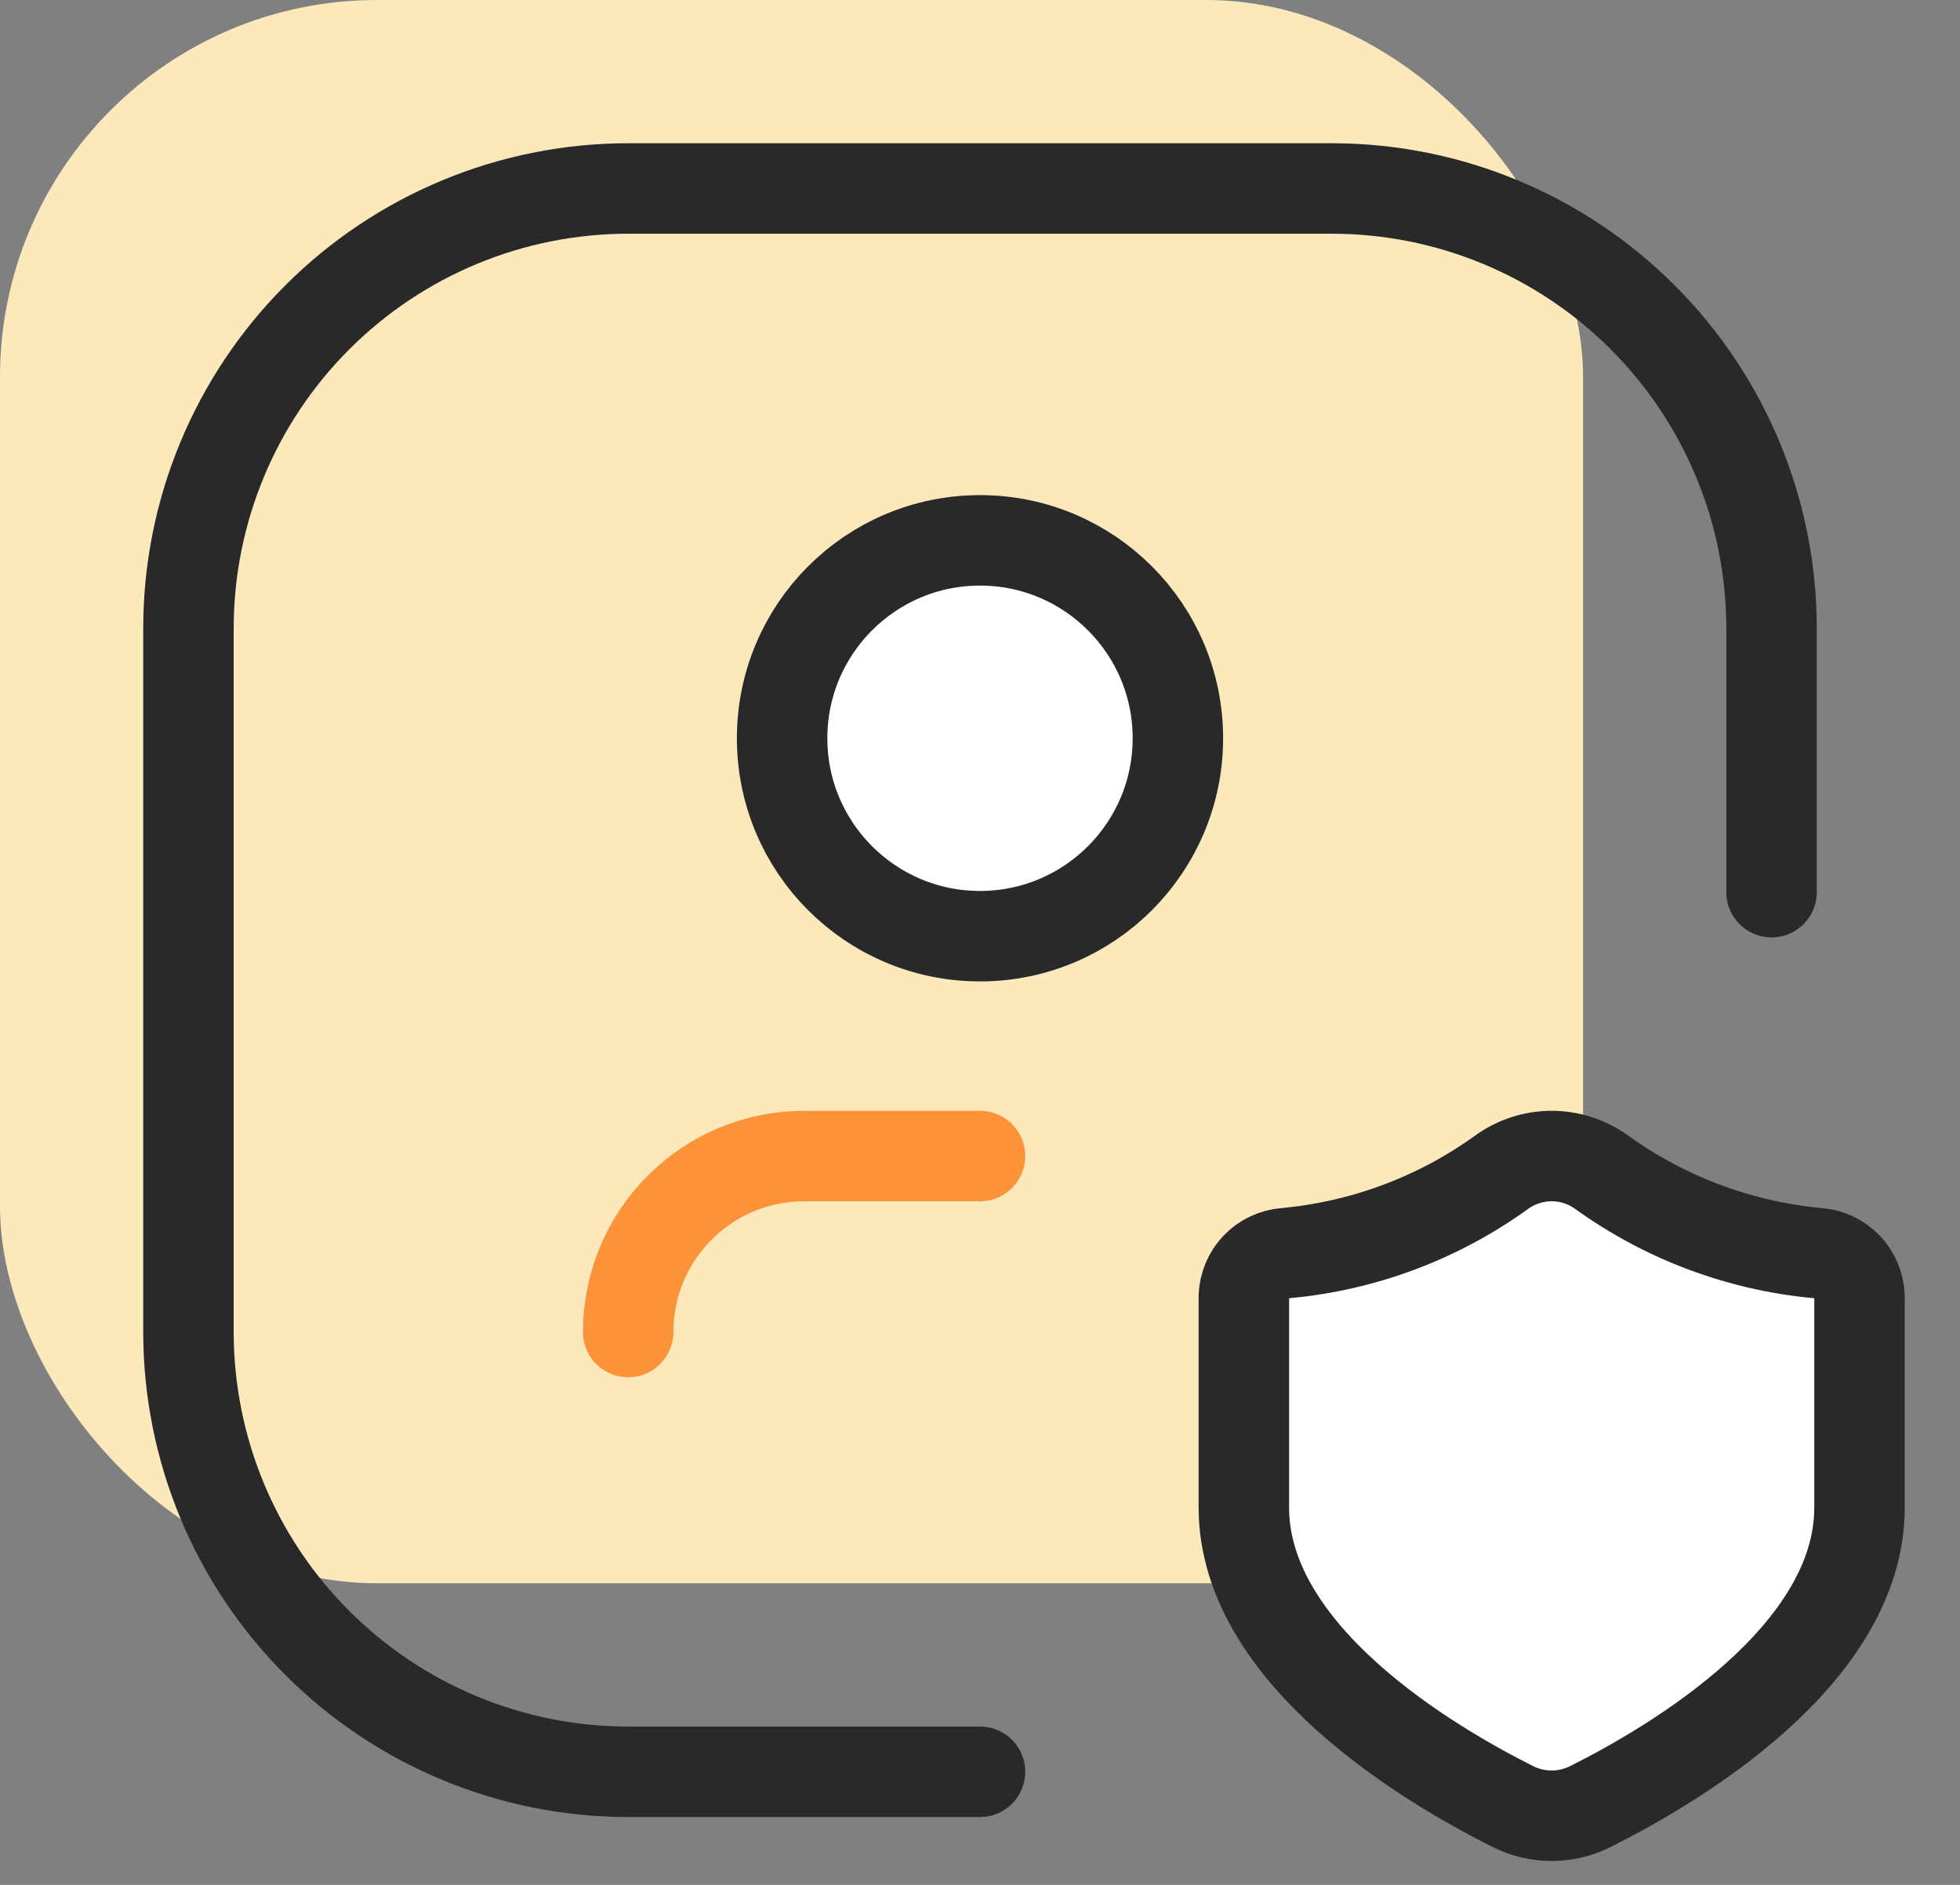 <svg width="26" height="25" viewBox="0 0 26 25" fill="none" xmlns="http://www.w3.org/2000/svg">
<rect x="0" y="0" width="26" height="25" fill="#808080" stroke="none"/>
<rect width="21" height="21" rx="5" fill="#FBE8BB"/>
<path d="M23.5 11.833V8.333C23.5 6.786 22.885 5.303 21.791 4.209C20.698 3.115 19.214 2.5 17.667 2.5H8.333C6.786 2.5 5.303 3.115 4.209 4.209C3.115 5.303 2.5 6.786 2.5 8.333V17.667C2.5 19.214 3.115 20.698 4.209 21.791C5.303 22.885 6.786 23.5 8.333 23.5H13" stroke="#292929" stroke-width="1.2" stroke-linecap="round" stroke-linejoin="round"/>
<path d="M13 15.333H10.667C10.048 15.333 9.454 15.579 9.017 16.017C8.579 16.454 8.333 17.048 8.333 17.667V17.667" stroke="#FD9339" stroke-width="1.2" stroke-linecap="round" stroke-linejoin="round"/>
<path d="M13 12.417C14.45 12.417 15.625 11.242 15.625 9.792C15.625 8.342 14.45 7.167 13 7.167C11.55 7.167 10.375 8.342 10.375 9.792C10.375 11.242 11.55 12.417 13 12.417Z" fill="white" stroke="#292929" stroke-width="1.2" stroke-linecap="round" stroke-linejoin="round"/>
<path d="M16.5 19.994C16.5 21.958 18.971 23.412 20.071 23.962C20.23 24.042 20.406 24.083 20.584 24.083C20.762 24.083 20.938 24.041 21.097 23.961C22.196 23.411 24.667 21.961 24.667 19.994V17.197C24.662 17.05 24.603 16.91 24.501 16.803C24.399 16.697 24.262 16.632 24.115 16.621C23.081 16.526 22.091 16.156 21.248 15.549C21.055 15.409 20.822 15.333 20.583 15.333C20.344 15.333 20.112 15.409 19.918 15.549C19.076 16.156 18.086 16.526 17.052 16.621C16.905 16.632 16.767 16.697 16.665 16.803C16.563 16.91 16.505 17.05 16.5 17.197V19.994Z" fill="white" stroke="#292929" stroke-width="1.2" stroke-linecap="round" stroke-linejoin="round"/>
</svg>
